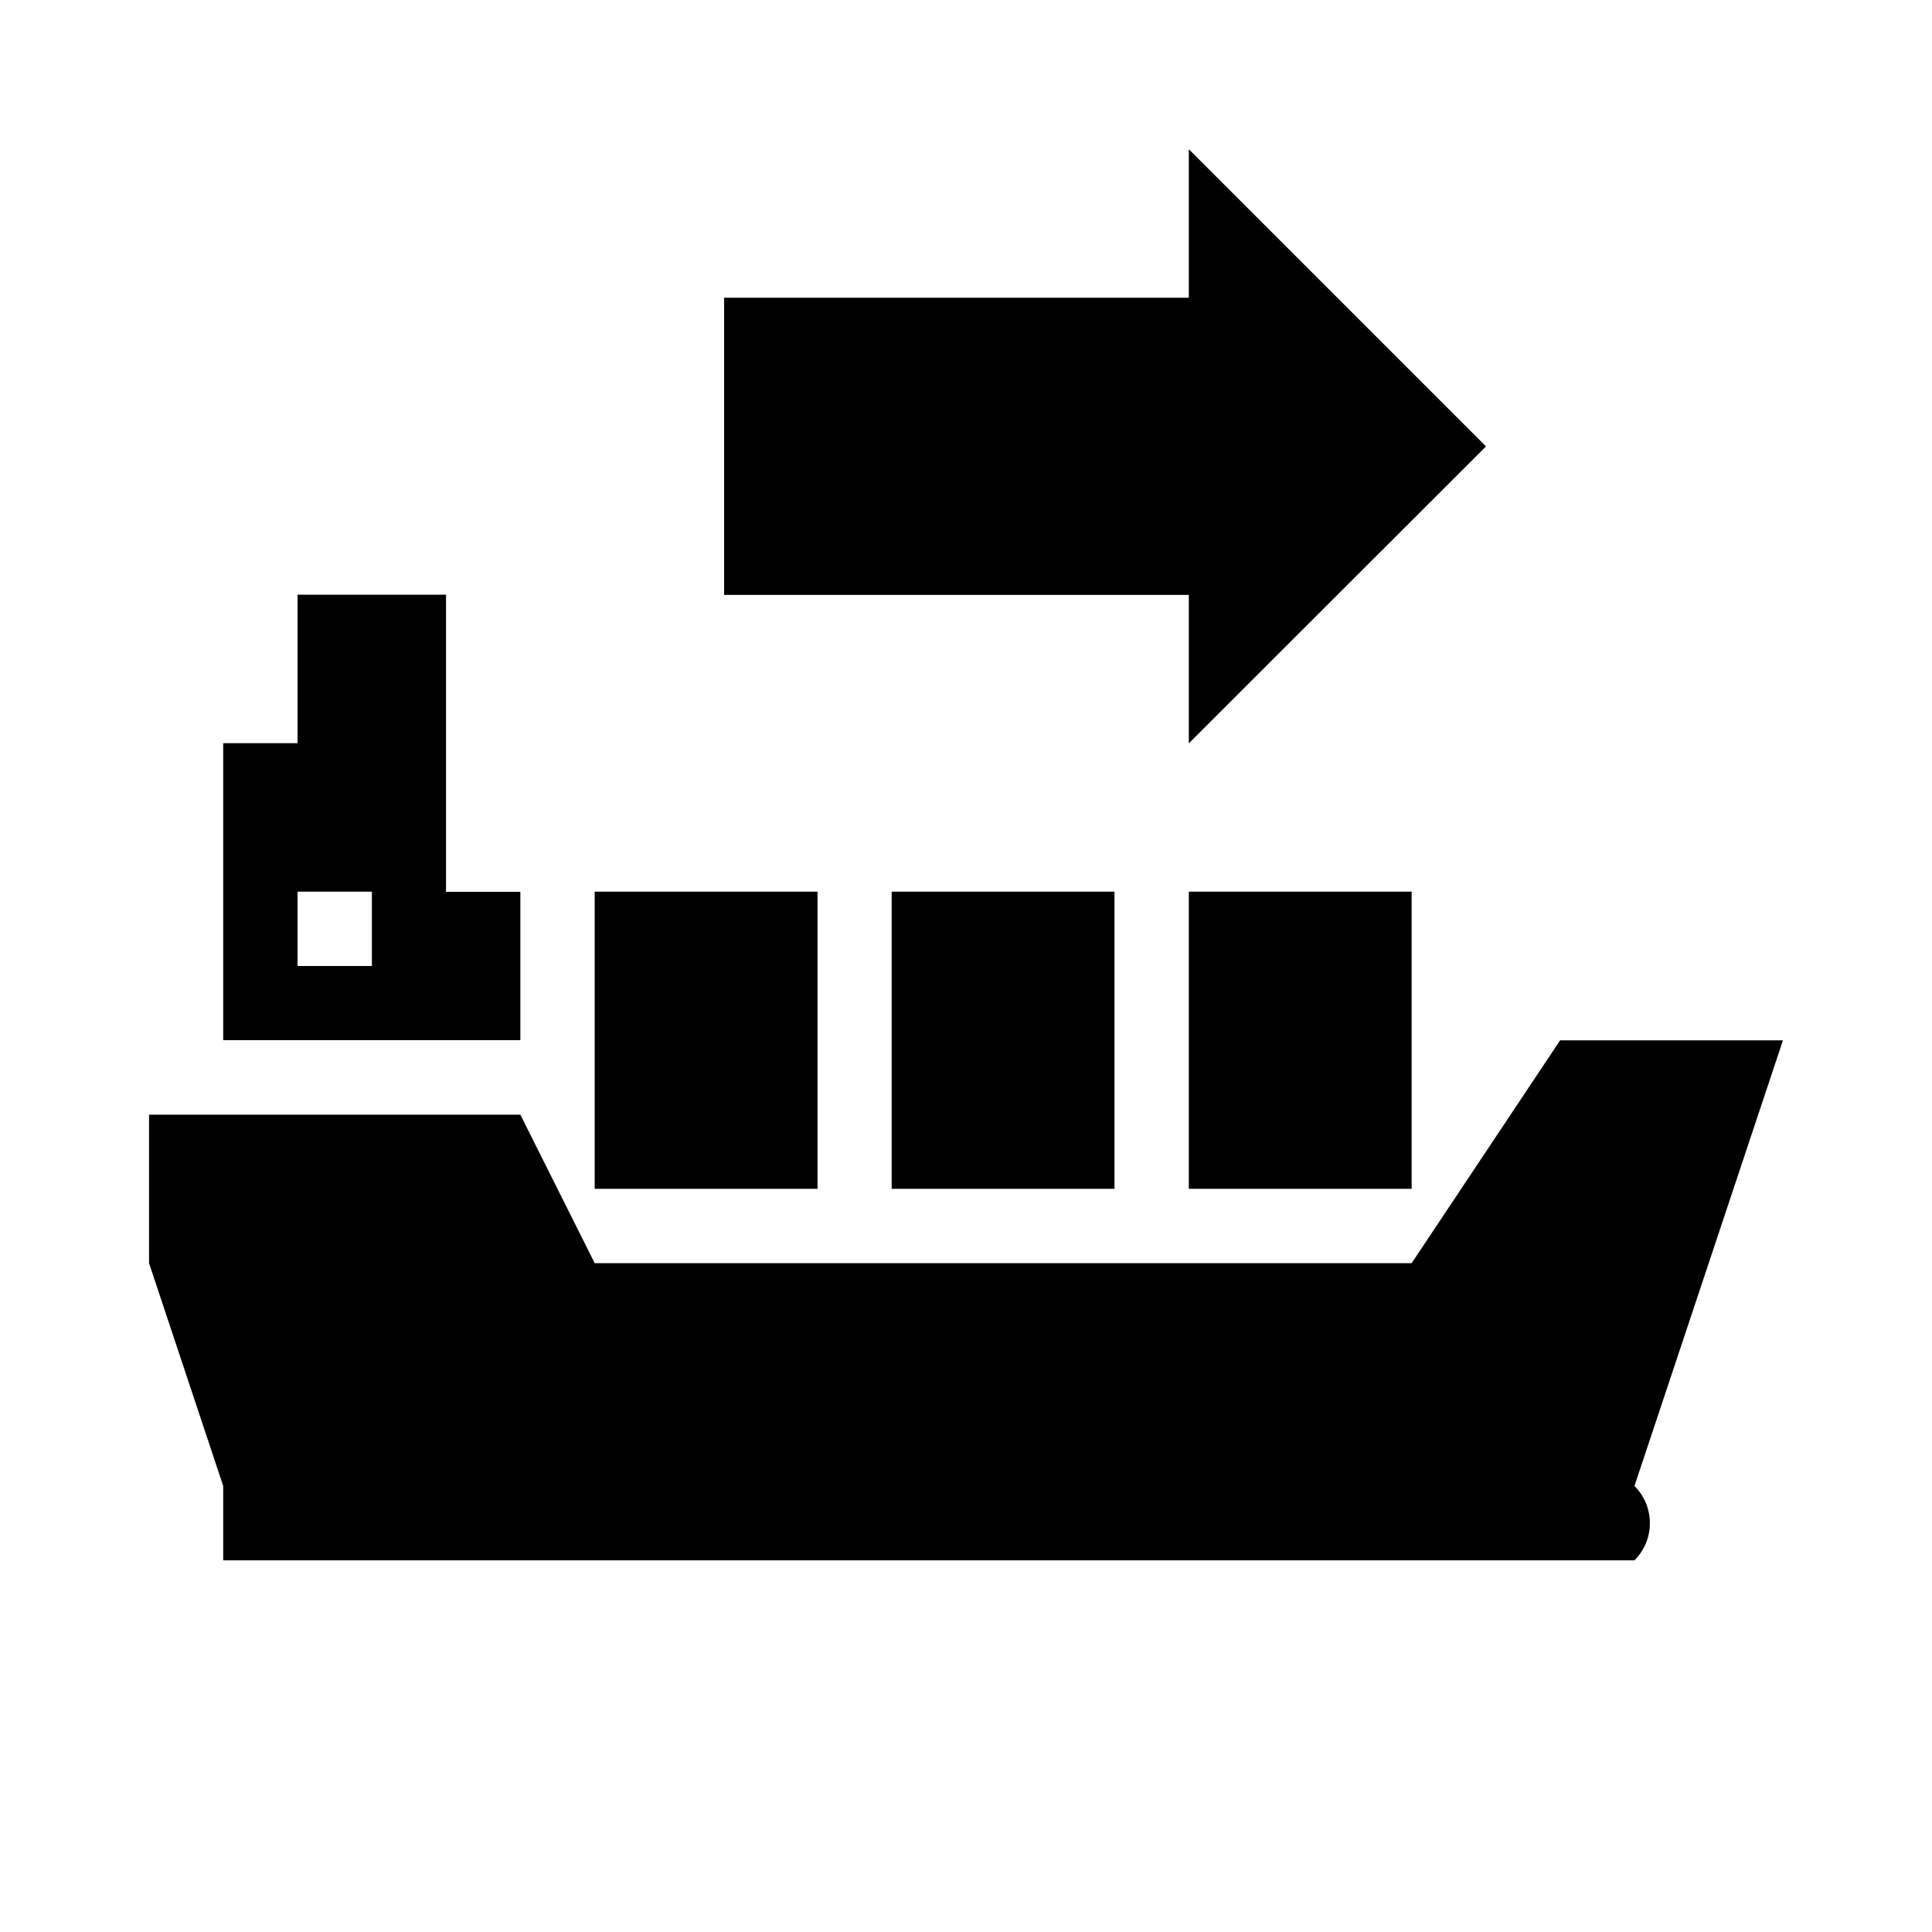 <?xml version="1.0" encoding="utf-8"?>
<!-- Generator: Adobe Illustrator 19.0.0, SVG Export Plug-In . SVG Version: 6.00 Build 0)  -->
<svg version="1.1" xmlns="http://www.w3.org/2000/svg" xmlns:xlink="http://www.w3.org/1999/xlink" x="0px" y="0px"
	 viewBox="0 0 1024 1024" style="enable-background:new 0 0 1024 1024;" xml:space="preserve">
<g id="_x30_">
</g>
<g id="_x33_">
	<g id="LINE_42_">
		<g id="XMLID_1_">
			<g>
				<path d="M945,551.4l-78.7,236.2c10.9,10.9,10.9,28.5,0,39.4h-748v-39.4L79,669.5v-78.7h196.8l39.4,78.7h433l78.7-118.1H945z"/>
				<rect x="630.1" y="472.6" width="118.1" height="157.5"/>
				<path d="M275.8,472.6v78.7H118.3V393.9h39.4v-78.7h78.7v157.5H275.8z M197.1,512v-39.4h-39.4V512H197.1z"/>
				<rect x="315.2" y="472.6" width="118.1" height="157.5"/>
				<rect x="472.6" y="472.6" width="118.1" height="157.5"/>
				<polygon points="787.6,236.6 630.1,394 630.1,315.3 383.8,315.3 383.8,157.8 630.1,157.8 630.1,79.1 				"/>
			</g>
			<g>
			</g>
		</g>
	</g>
</g>
<g id="_x36_">
</g>
</svg>
